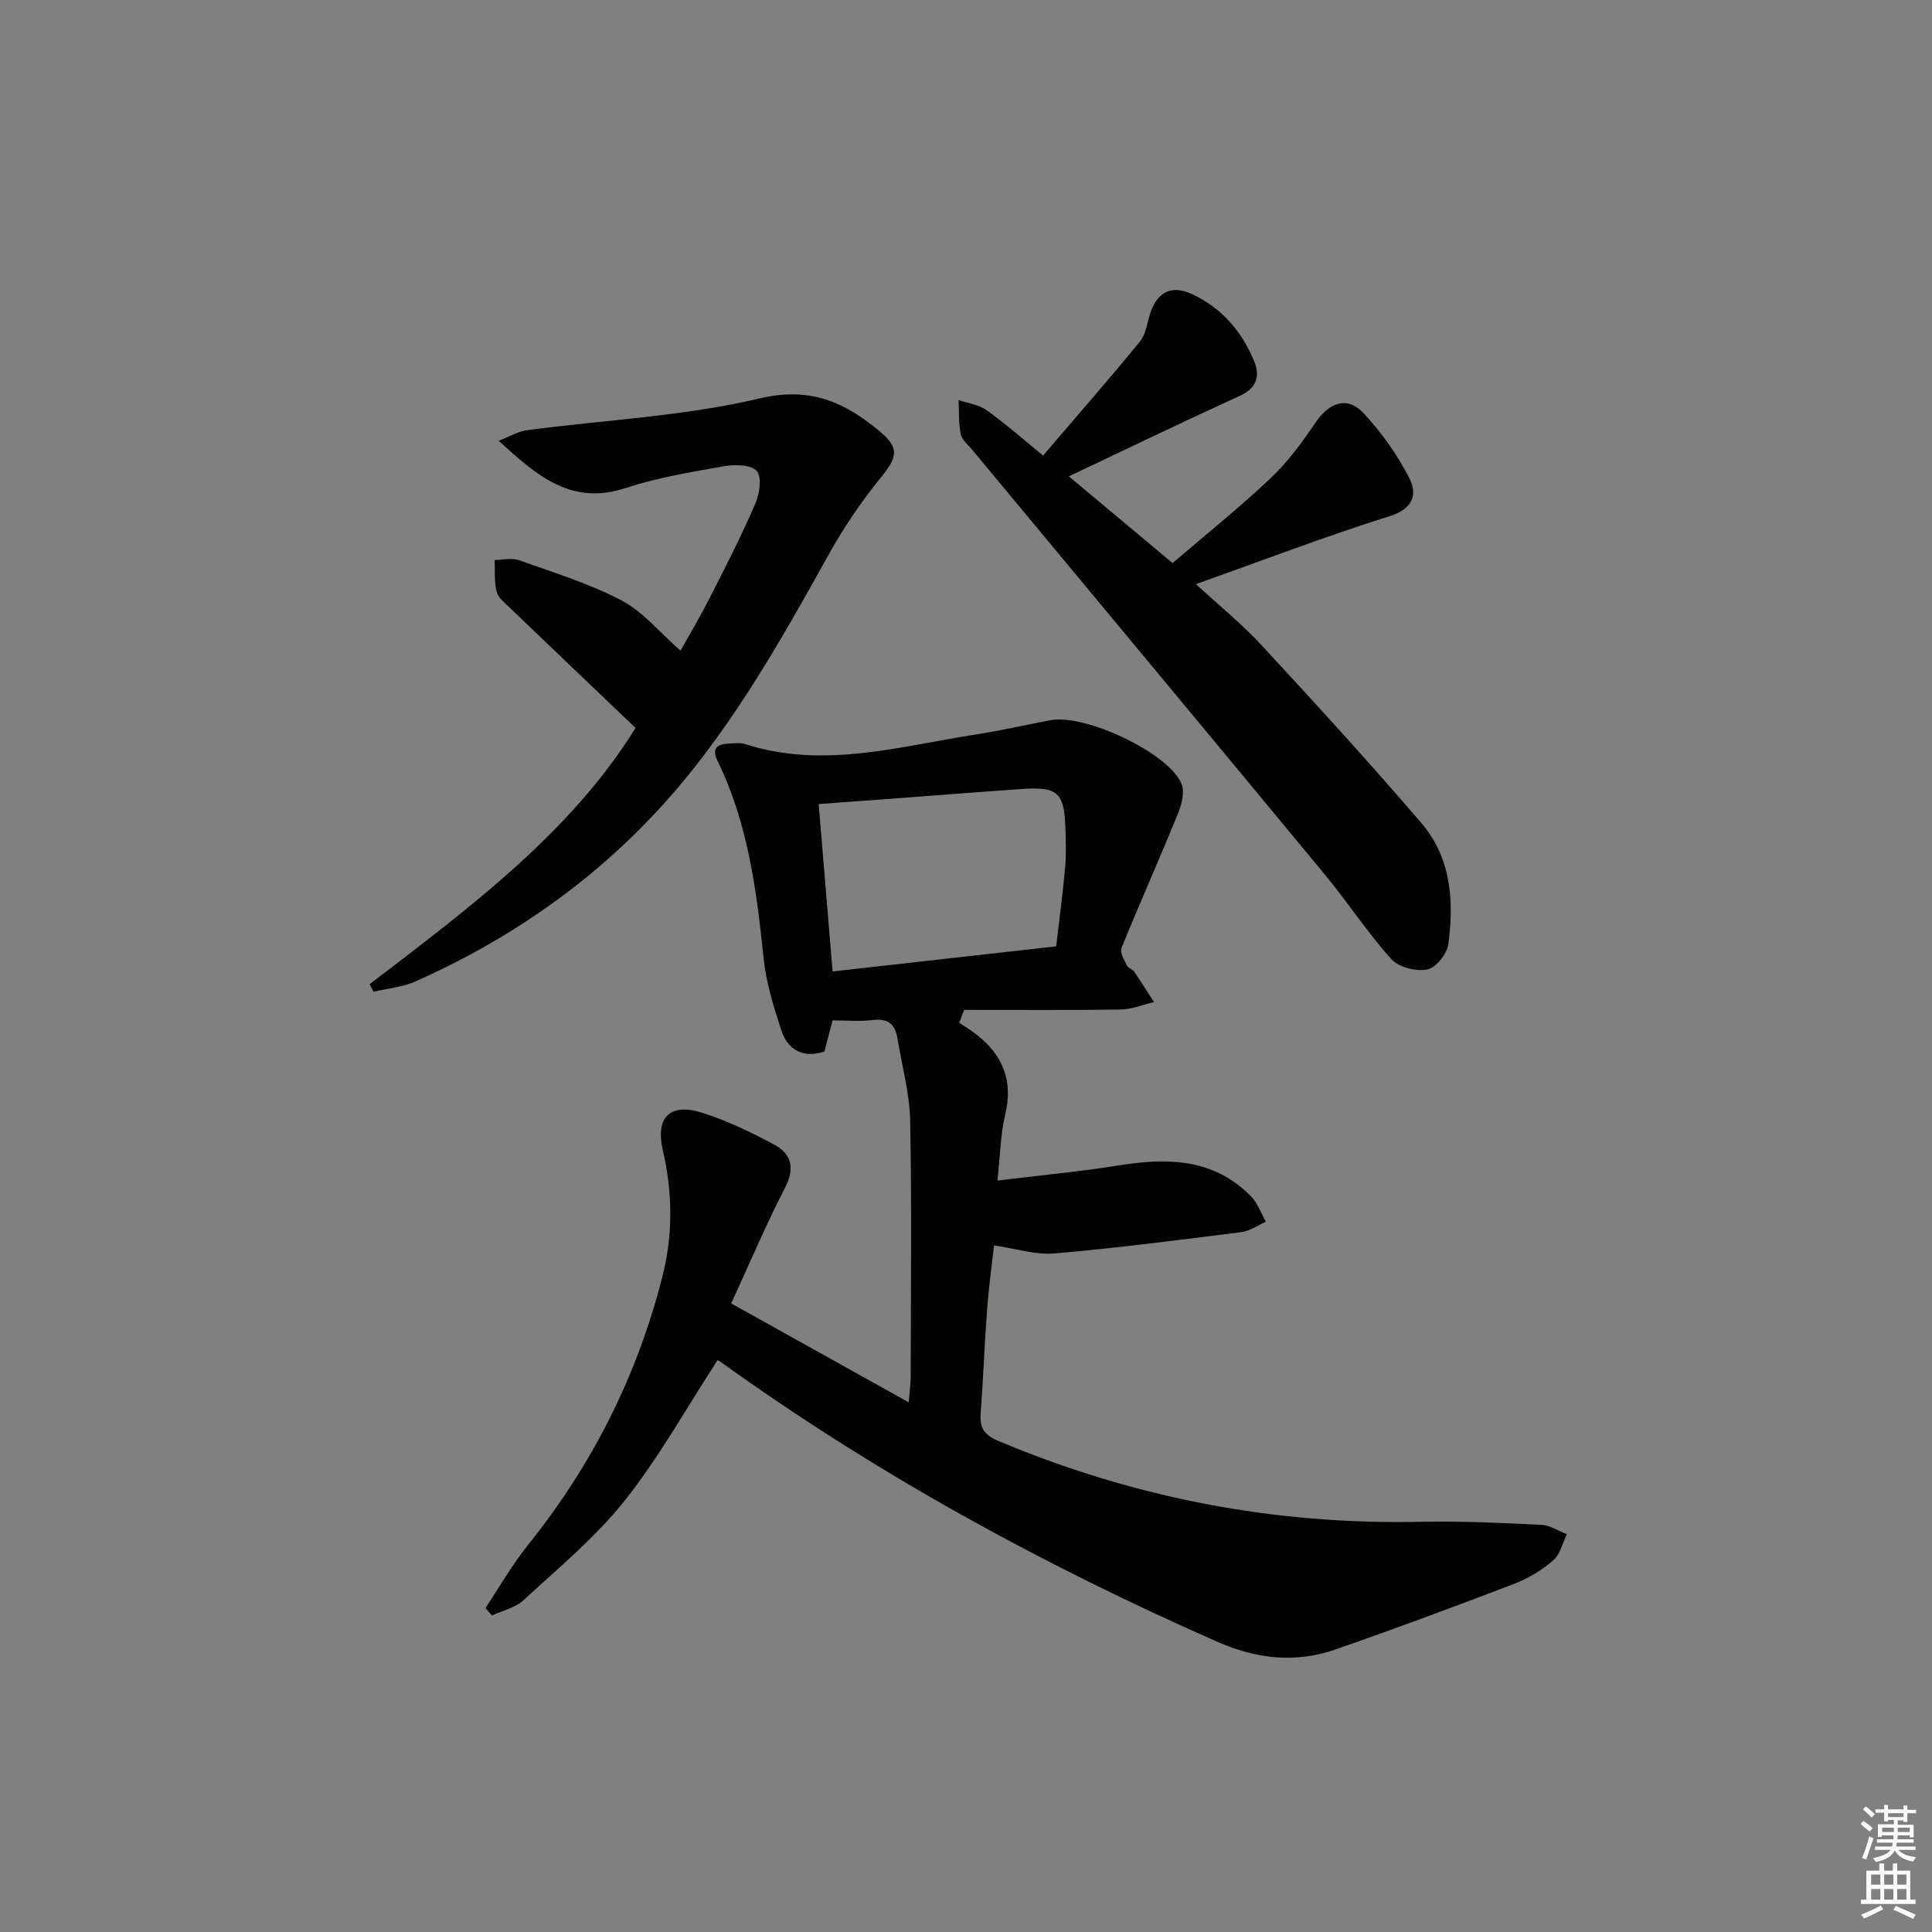 <svg enable-background="new 0 0 400 400" viewBox="0 0 400 400" xmlns="http://www.w3.org/2000/svg"><rect x="0" y="0" width="400" height="400" fill="#808080" stroke="none"/><g fill="#010100"><path d="m198.58 211.74c1.22.83 2.49 1.58 3.64 2.49 5.49 4.29 7.58 9.65 5.88 16.65-.97 3.99-1 8.21-1.59 13.54 8.79-1.08 16.98-1.83 25.08-3.13 10.09-1.62 19.65-1.49 27.39 6.37 1.39 1.41 2.09 3.51 3.11 5.29-1.71.75-3.37 1.94-5.15 2.16-12.86 1.62-25.72 3.29-38.63 4.4-3.93.34-8-1.01-12.51-1.66-.45 4.09-1.09 8.67-1.43 13.27-.54 7.13-.79 14.29-1.33 21.42-.23 3.04.61 4.51 3.72 5.82 27.99 11.75 57.07 17.37 87.42 16.71 8.3-.18 16.63.23 24.93.63 1.79.08 3.53 1.26 5.29 1.93-.9 1.84-1.37 4.18-2.8 5.41-2.35 2.02-5.15 3.74-8.04 4.85-12.25 4.69-24.56 9.26-36.95 13.58-8.34 2.91-16.39 2.05-24.65-1.59-36.19-15.94-70.67-34.82-102.79-57.94-.38-.28-.86-.42-.62-.31-6.42 9.87-12.08 20.07-19.24 29.09-6.05 7.61-13.74 13.95-20.94 20.6-1.7 1.57-4.34 2.13-6.54 3.15-.44-.52-.88-1.04-1.32-1.56 2.9-4.33 5.49-8.9 8.74-12.95 13.33-16.59 22.68-35.09 27.91-55.73 2.22-8.76 2.08-17.41.06-26.14-1.54-6.67 1.43-9.8 8.04-7.74 5.2 1.62 10.2 4.05 15.02 6.63 3.48 1.87 4.4 4.74 2.31 8.8-3.94 7.64-7.29 15.58-11.21 24.08 12.4 6.91 24.23 13.5 36.76 20.48.2-2.44.41-3.87.41-5.3.02-17.67.24-35.33-.11-52.99-.11-5.72-1.71-11.42-2.64-17.12-.48-2.95-2.03-4.14-5.15-3.74-2.61.33-5.3.07-8.27.07-.58 2.2-1.12 4.23-1.71 6.47-4.31 1.37-7.53-.23-8.92-4.46-1.59-4.85-3.14-9.85-3.66-14.89-1.44-14.08-3.25-28-9.56-40.91-1.22-2.5-.07-3.39 2.25-3.51 1.16-.06 2.42-.25 3.48.09 16.11 5.2 31.8.51 47.58-1.95 5.24-.82 10.42-1.99 15.64-2.99 7.13-1.37 24.45 6.75 27.13 13.14.7 1.67.07 4.25-.69 6.11-3.81 9.35-7.93 18.57-11.73 27.92-.37.92.57 2.46 1.12 3.62.25.53 1.14.74 1.5 1.26 1.42 2.07 2.75 4.21 4.12 6.32-2.32.53-4.64 1.5-6.97 1.53-10.78.17-21.56.07-32.34.07-.33.89-.68 1.78-1.04 2.66zm-26.2-10.61c15.57-1.75 30.82-3.46 46.29-5.2.67-5.78 1.39-11.02 1.85-16.29.25-2.81.15-5.67.05-8.49-.26-7.03-1.66-8.29-8.82-7.81-8.95.61-17.9 1.34-26.85 2-5.07.38-10.14.75-15.4 1.13.96 11.62 1.89 22.82 2.88 34.66z"/><path d="m247.6 120.94c4.81 4.44 9.6 8.31 13.73 12.79 11.17 12.08 22.27 24.22 32.98 36.71 6.12 7.14 6.76 16.12 5.55 25.05-.27 2-2.57 4.88-4.35 5.23-2.31.45-5.91-.44-7.43-2.12-4.99-5.55-9.1-11.87-13.87-17.63-24.28-29.36-48.66-58.63-73-87.94-.84-1.01-2.08-2-2.31-3.16-.45-2.29-.32-4.69-.43-7.05 1.95.68 4.19.95 5.8 2.11 3.91 2.79 7.52 5.99 11.69 9.38 6.78-7.93 13.55-15.65 20.04-23.59 1.28-1.56 1.51-3.98 2.2-6.01 1.46-4.28 4.39-5.76 8.55-3.84 6.16 2.85 10.37 7.75 12.92 13.94 1.3 3.14.45 5.59-3.07 7.19-11.62 5.3-23.12 10.85-35.31 16.62 7.13 5.96 14.05 11.75 21.48 17.96 6.84-5.87 13.81-11.46 20.29-17.57 3.56-3.36 6.54-7.43 9.3-11.51 2.78-4.11 6.5-5.56 9.82-2.08 3.81 4 7.12 8.72 9.64 13.64 1.64 3.2.82 6.24-4 7.77-13.3 4.18-26.34 9.17-40.22 14.11z"/><path d="m76.54 203.76c20.69-15.83 41.65-31.4 55.04-53.05-8.82-8.42-17.39-16.59-25.93-24.79-1.07-1.03-2.48-2.11-2.82-3.4-.54-2.09-.32-4.37-.42-6.58 1.69-.01 3.54-.49 5.04.04 7.16 2.56 14.53 4.82 21.23 8.33 4.45 2.33 7.87 6.61 12.21 10.4 1.55-2.77 3.86-6.63 5.9-10.63 3.32-6.5 6.65-13.02 9.56-19.71.89-2.05 1.44-5.52.34-6.84-1.11-1.34-4.55-1.4-6.8-1-6.84 1.2-13.78 2.35-20.36 4.51-11.16 3.67-18.24-2.39-26.28-9.79 2.43-.93 4.07-1.95 5.82-2.18 16.11-2.13 32.52-2.88 48.25-6.59 10.59-2.5 17.69.88 24.88 6.88 4.11 3.42 3.55 5.35.19 9.48-4.05 4.97-7.7 10.37-10.82 15.97-10.61 19.06-21.29 38.08-36.39 54.04-13.99 14.79-30.58 26.08-49.17 34.35-2.68 1.19-5.77 1.44-8.68 2.13-.27-.53-.53-1.05-.79-1.57z"/></g><path d="m385.2 377.6.6-.6c.6.4 1.3.9 1.9 1.5l-.6.7c-.8-.6-1.4-1.1-1.9-1.6zm.3 7.1c.6-1.4 1.1-2.9 1.5-4.5.3.1.6.3.9.4-.5 1.4-1 2.9-1.5 4.4zm.2-10.1.6-.6c.7.5 1.3 1.1 1.9 1.6l-.7.7c-.6-.6-1.2-1.2-1.8-1.7zm8.4-.8h.8v.9h1.8v.7h-1.8v1.8h-.8v-.3h-1.2v.9h3.3v2.6h-.8v-.4h-2.5c0 .3 0 .6-.1.8h3.4v.7h-3.5c0 .3-.1.6-.1.8h4v.7h-3.5c.7.9 1.9 1.3 3.6 1.5-.2.2-.4.5-.6.9-1.9-.3-3.2-1.1-3.8-2.3-.5 1.1-1.8 2-3.9 2.4-.2-.3-.4-.5-.6-.8 1.9-.4 3.1-.9 3.6-1.7h-3.2v-.7h3.5c.1-.2.1-.5.2-.8h-3.3v-.7h3.4c0-.2 0-.5 0-.8h-2.4v.3h-.8v-2.6h3.3v-.9h-1.2v.3h-.8v-1.8h-1.8v-.7h1.8v-.9h.8v.9h3.2zm-4.4 5.5h2.4c0-.3 0-.6 0-.9h-2.4zm1.2-3.1h3.2v-.8h-3.2zm4.4 2.2h-2.4v.9h2.5v-.9z" fill="#fcfbfa"/><path d="m389.2 385.8h.9v1.5h1.8v-1.5h.9v1.5h2.7v6h1.1v.9h-11.3v-.9h1.1v-6h2.7v-1.5zm.2 8.7.5.8c-1.2.6-2.5 1.3-4 1.9-.2-.3-.3-.6-.6-.8 1.6-.6 3-1.3 4.1-1.9zm-2-4.3h1.9v-2.1h-1.9zm0 3.1h1.9v-2.2h-1.9zm2.7-3.1h1.9v-2.1h-1.9zm0 3.1h1.9v-2.2h-1.9zm2.4 1.3c1.4.6 2.7 1.2 4.1 1.8l-.5.9c-1.5-.7-2.8-1.4-4.1-1.9zm2.2-6.5h-1.9v2.1h1.9zm-1.9 5.2h1.9v-2.2h-1.9z" fill="#fcfbfa"/></svg>